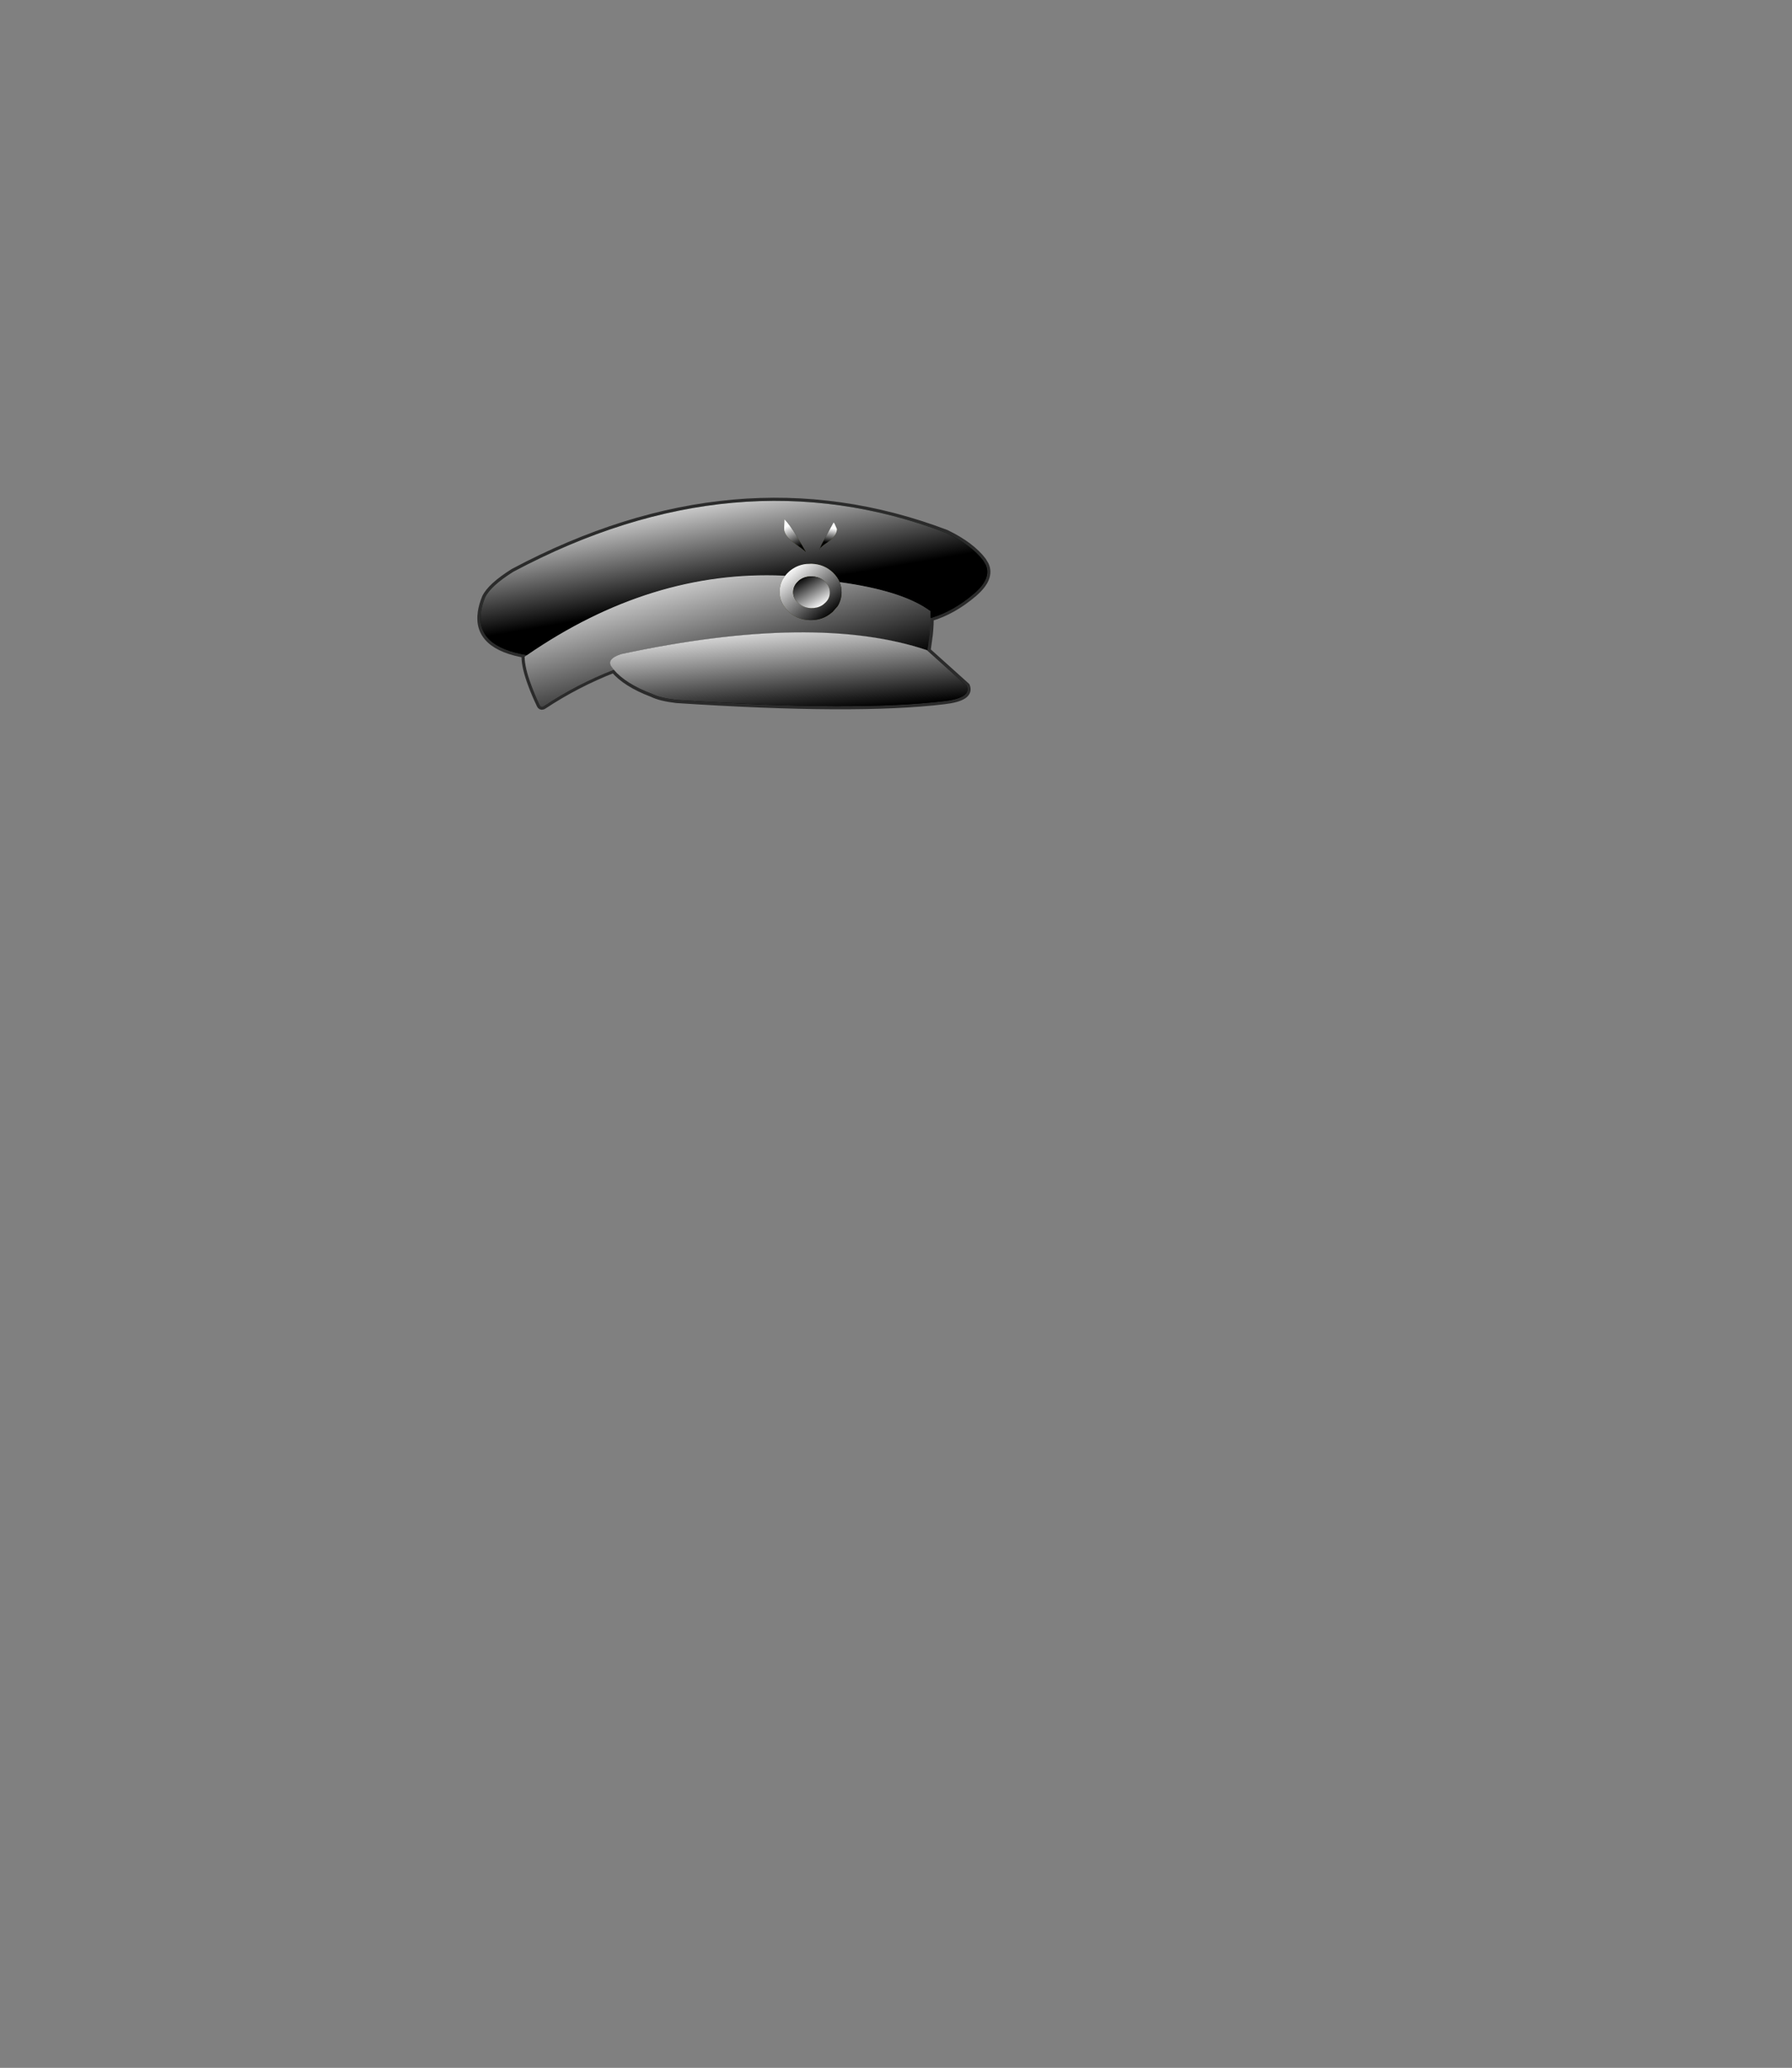 <?xml version="1.0" encoding="UTF-8" standalone="no"?>
<svg xmlns:xlink="http://www.w3.org/1999/xlink" height="531.5px" width="460.6px" xmlns="http://www.w3.org/2000/svg">
  <rect width="100%" height="100%" fill="#808080" stroke="none"/>
  <g transform="matrix(1.0, 0.0, 0.0, 1.0, 193.65, 334.05)">
    <use height="122.45" transform="matrix(0.46, 0.014, -0.014, 0.46, -69.943, -208.466)" width="285.6" xlink:href="#sprite0"/>
  </g>
  <defs>
    <g id="sprite0" transform="matrix(1.0, 0.0, 0.0, 1.0, 142.8, 61.2)">
      <use height="122.45" transform="matrix(1.0, 0.0, 0.0, 1.0, -142.8, -61.2)" width="285.6" xlink:href="#shape0"/>
      <use height="118.95" transform="matrix(1.0, 0.0, 0.0, 1.0, -141.05, -59.45)" width="282.1" xlink:href="#sprite1"/>
    </g>
    <g id="shape0" transform="matrix(1.0, 0.0, 0.0, 1.0, 142.8, 61.2)">
      <path d="M34.0 -40.1 L34.05 -39.25 Q32.5 -38.95 31.35 -40.1 29.9 -41.45 28.7 -43.05 L26.95 -45.7 26.95 -49.35 Q30.45 -45.6 33.9 -40.3 L34.0 -40.1 M28.3 -17.7 L30.55 -20.25 Q34.6 -23.9 39.9 -24.65 L40.65 -24.2 41.15 -23.7 Q41.5 -23.4 41.5 -22.65 41.5 -22.25 40.95 -22.0 L39.1 -21.4 Q37.15 -20.95 35.45 -19.9 L34.95 -19.55 33.9 -18.85 Q32.2 -17.9 30.5 -17.1 L29.45 -16.6 28.5 -16.4 Q27.9 -16.3 27.6 -16.65 L28.3 -17.7 M49.55 -38.6 L50.3 -40.15 54.45 -48.35 Q55.1 -47.8 56.3 -44.95 L56.25 -44.9 55.4 -43.6 Q53.95 -41.25 51.7 -39.65 L51.0 -38.95 Q50.3 -38.1 49.55 -38.6" fill="#fefdab" fill-rule="evenodd" stroke="none"/>
      <path d="M34.0 -40.1 L33.9 -40.3 Q30.45 -45.6 26.95 -49.35 L26.95 -45.7 26.95 -43.35 Q27.65 -39.7 32.35 -36.5 38.7 -32.25 39.45 -31.35 L34.0 -40.1 M39.9 -24.65 Q34.6 -23.9 30.55 -20.25 L28.3 -17.7 27.3 -17.75 Q-46.75 -18.7 -114.4 30.95 -143.2 27.2 -140.9 7.7 -128.95 14.2 -119.2 0.8 -116.3 -3.3 -111.95 -6.2 -78.7 -28.2 -41.5 -40.45 -4.9 -52.3 34.0 -51.9 72.25 -51.5 106.1 -33.15 117.7 -26.8 130.55 -26.2 135.35 -25.55 140.05 -27.25 143.75 -19.8 134.05 -10.95 122.8 -0.7 110.35 3.4 L110.15 2.9 110.05 -0.35 Q95.55 -10.55 63.5 -14.55 L58.85 -15.1 Q57.55 -17.9 55.0 -20.25 49.95 -24.85 42.8 -24.85 L39.9 -24.65 M47.3 -33.7 Q48.2 -34.85 51.7 -37.4 56.45 -40.85 56.45 -44.6 L56.3 -44.95 Q55.1 -47.8 54.45 -48.35 L50.3 -40.15 49.55 -38.6 47.3 -33.7 46.95 -33.1 46.95 -32.85 47.3 -33.7" fill="#001a07" fill-rule="evenodd" stroke="none"/>
      <path d="M26.95 -45.7 L28.7 -43.05 Q29.9 -41.45 31.35 -40.1 32.5 -38.95 34.05 -39.25 L34.0 -40.1 39.45 -31.35 Q38.7 -32.25 32.35 -36.5 27.65 -39.7 26.95 -43.35 L26.95 -45.7 M27.6 -16.65 Q27.9 -16.3 28.5 -16.4 L29.45 -16.6 30.5 -17.1 Q32.2 -17.9 33.9 -18.85 L34.95 -19.55 35.45 -19.9 Q37.15 -20.95 39.1 -21.4 L40.95 -22.0 Q41.5 -22.25 41.5 -22.65 41.5 -23.4 41.15 -23.7 L40.65 -24.2 39.9 -24.65 42.8 -24.85 Q49.95 -24.85 55.0 -20.25 57.55 -17.9 58.85 -15.1 L59.8 -12.25 60.0 -10.85 60.1 -9.1 60.1 -8.85 Q59.25 -8.25 58.45 -6.95 L55.95 -5.4 55.25 -4.9 Q53.55 -3.65 51.7 -2.9 L50.0 -2.25 50.55 -2.75 Q53.55 -5.3 53.55 -8.95 53.55 -11.1 52.5 -12.9 51.8 -14.15 50.55 -15.25 L48.9 -16.4 Q46.45 -17.8 43.3 -17.8 L39.6 -17.25 Q37.65 -16.6 36.05 -15.25 L34.8 -13.9 Q33.05 -11.7 33.05 -8.95 33.05 -6.0 35.0 -3.8 L34.05 -4.4 32.55 -5.7 29.95 -8.9 29.45 -9.6 29.0 -10.3 28.25 -11.4 Q27.4 -12.65 27.1 -14.05 L26.9 -15.45 27.6 -16.65 M56.3 -44.95 L56.45 -44.6 Q56.45 -40.85 51.7 -37.4 48.2 -34.85 47.3 -33.7 L49.55 -38.6 Q50.3 -38.1 51.0 -38.95 L51.7 -39.65 Q53.95 -41.25 55.4 -43.6 L56.25 -44.9 56.3 -44.95" fill="#ffff11" fill-rule="evenodd" stroke="none"/>
      <path d="M35.0 -3.8 Q33.05 -6.0 33.05 -8.95 33.05 -11.7 34.8 -13.9 L36.05 -15.25 Q37.65 -16.6 39.6 -17.25 L43.3 -17.8 Q46.45 -17.8 48.9 -16.4 L50.55 -15.25 Q51.8 -14.15 52.5 -12.9 53.55 -11.1 53.55 -8.95 53.55 -5.3 50.55 -2.75 L50.0 -2.25 49.45 -1.85 Q46.8 -0.1 43.3 -0.1 39.55 -0.1 36.8 -2.15 L36.05 -2.75 35.0 -3.8 M108.8 21.45 L109.0 21.65 131.55 40.7 Q134.5 47.35 119.0 49.6 70.1 57.0 -30.25 53.45 -39.3 52.65 -43.85 50.55 -58.95 45.35 -65.8 37.65 L-67.0 36.2 Q-70.4 31.9 -61.95 28.8 45.8 2.35 108.8 21.45 M4.85 44.85 Q-27.75 49.1 -51.3 30.5 -55.6 27.1 -59.3 31.55 -31.05 53.45 4.45 46.2 L4.85 44.85" fill="#000000" fill-rule="evenodd" stroke="none"/>
      <path d="M28.3 -17.7 L27.6 -16.65 26.9 -15.45 26.35 -14.05 26.05 -13.2 Q25.5 -11.25 25.5 -9.1 25.5 -5.15 27.35 -1.9 28.15 -0.5 29.35 0.8 L30.55 2.0 Q35.65 6.65 42.8 6.65 49.95 6.65 55.0 2.0 L55.4 1.65 57.9 -1.35 Q60.05 -4.7 60.1 -8.85 L60.1 -9.1 60.0 -10.85 59.8 -12.25 58.85 -15.1 63.5 -14.55 Q95.55 -10.55 110.05 -0.35 L110.15 2.9 Q110.4 6.8 110.05 11.9 106.9 9.75 102.95 7.95 106.9 9.75 110.05 11.9 L110.0 12.75 109.2 20.35 104.4 10.8 Q84.1 4.55 61.9 2.75 60.1 6.25 56.5 8.45 L55.45 9.05 Q54.5 9.35 53.55 9.75 51.9 10.4 49.9 10.5 L48.7 10.6 41.9 10.8 Q37.9 10.8 34.35 9.85 32.25 9.25 29.4 7.7 26.05 6.05 24.3 2.75 L23.55 1.3 10.15 2.6 Q-9.2 4.25 -28.0 9.5 -46.8 14.6 -64.6 22.95 -82.0 31.05 -97.65 42.2 -102.75 50.05 -104.9 59.4 -105.9 59.75 -106.45 58.65 -109.55 52.6 -111.6 47.5 -115.5 38.0 -115.75 31.9 L-114.4 30.95 Q-46.75 -18.7 27.3 -17.75 L28.3 -17.7 M22.25 -1.6 L21.7 -3.6 20.9 -8.05 20.8 -12.55 Q0.65 -9.7 -18.8 -3.65 -54.75 7.65 -85.7 28.8 -102.0 38.0 -111.6 47.5 -102.0 38.0 -85.7 28.8 -70.45 20.15 -49.25 11.75 -10.65 0.6 22.25 -1.6 L27.35 -1.9 22.25 -1.6 M102.95 7.95 Q99.05 0.95 91.5 -2.45 78.15 -8.4 63.85 -10.35 L63.8 -10.35 63.8 -4.85 Q63.75 -3.05 63.35 -1.3 L63.25 -0.9 57.9 -1.35 63.25 -0.9 Q88.65 1.45 102.95 7.95" fill="#bfbfbf" fill-rule="evenodd" stroke="none"/>
      <path d="M50.0 -2.25 L51.7 -2.9 Q53.55 -3.65 55.25 -4.9 L55.95 -5.4 58.45 -6.95 Q59.25 -8.25 60.1 -8.85 60.05 -4.7 57.9 -1.35 L55.4 1.65 55.0 2.0 Q49.95 6.65 42.8 6.65 35.65 6.65 30.55 2.0 L29.35 0.8 Q28.15 -0.5 27.35 -1.9 25.5 -5.15 25.5 -9.1 25.5 -11.25 26.05 -13.2 L26.35 -14.05 26.9 -15.45 27.1 -14.05 Q27.4 -12.65 28.25 -11.4 L29.0 -10.3 29.45 -9.6 29.95 -8.9 32.55 -5.7 34.05 -4.4 35.0 -3.8 36.05 -2.75 36.8 -2.15 Q39.55 -0.1 43.3 -0.1 46.8 -0.1 49.45 -1.85 L50.0 -2.25" fill="#baba01" fill-rule="evenodd" stroke="none"/>
      <path d="M-85.7 28.8 Q-54.75 7.65 -18.8 -3.65 0.65 -9.7 20.8 -12.55 L20.9 -8.05 21.7 -3.6 22.25 -1.6 Q-10.65 0.6 -49.25 11.75 -70.45 20.15 -85.7 28.8 M63.25 -0.9 L63.35 -1.3 Q63.75 -3.05 63.8 -4.85 L63.8 -10.35 63.85 -10.35 Q78.15 -8.4 91.5 -2.45 99.05 0.95 102.95 7.95 88.65 1.45 63.25 -0.9 M109.05 21.5 L108.8 21.45 Q45.8 2.35 -61.95 28.8 -70.4 31.9 -67.0 36.2 L-65.8 37.65 Q-86.2 46.35 -104.15 59.0 -104.55 59.3 -104.9 59.4 -102.75 50.05 -97.65 42.2 -82.0 31.05 -64.6 22.95 -46.8 14.6 -28.0 9.5 -9.2 4.25 10.15 2.6 L23.55 1.3 24.3 2.75 Q26.05 6.05 29.4 7.7 32.25 9.25 34.35 9.85 37.9 10.8 41.9 10.8 L48.7 10.6 49.9 10.5 Q51.9 10.4 53.55 9.75 54.5 9.35 55.45 9.05 L56.5 8.45 Q60.1 6.25 61.9 2.75 84.1 4.55 104.4 10.8 L109.2 20.35 109.05 21.5" fill="#ffffff" fill-rule="evenodd" stroke="none"/>
      <path d="M140.05 -27.25 Q135.35 -25.55 130.55 -26.2 117.7 -26.8 106.1 -33.15 72.25 -51.5 34.0 -51.9 -4.9 -52.3 -41.5 -40.45 -78.7 -28.2 -111.95 -6.2 -116.3 -3.3 -119.2 0.8 -128.95 14.2 -140.9 7.7 -140.45 3.9 -138.85 -0.45 -136.0 -6.95 -123.5 -15.35 -1.1 -85.3 117.55 -44.35 131.75 -38.0 138.55 -29.6 L140.05 -27.25" fill="#002b0d" fill-rule="evenodd" stroke="none"/>
      <path d="M4.85 44.85 L4.45 46.2 Q-31.05 53.45 -59.3 31.55 -55.6 27.1 -51.3 30.5 -27.75 49.1 4.85 44.85" fill="#1a1a1a" fill-rule="evenodd" stroke="none"/>
      <path d="M34.0 -40.1 L33.9 -40.3 Q30.45 -45.6 26.95 -49.35 L26.95 -45.7 26.95 -43.35 Q27.65 -39.7 32.35 -36.5 38.7 -32.25 39.45 -31.35 L34.0 -40.1 M39.9 -24.65 Q34.6 -23.9 30.55 -20.25 L28.3 -17.7 27.6 -16.65 26.9 -15.45 26.35 -14.05 26.05 -13.2 Q25.5 -11.25 25.5 -9.1 25.5 -5.15 27.35 -1.9 28.15 -0.5 29.35 0.8 L30.55 2.0 Q35.65 6.65 42.8 6.65 49.95 6.65 55.0 2.0 L55.4 1.65 57.9 -1.35 Q60.05 -4.7 60.1 -8.85 L60.1 -9.1 60.0 -10.85 59.8 -12.25 58.85 -15.1 Q57.55 -17.9 55.0 -20.25 49.95 -24.85 42.8 -24.85 L39.9 -24.65 M35.0 -3.8 Q33.05 -6.0 33.05 -8.95 33.05 -11.7 34.8 -13.9 L36.05 -15.25 Q37.65 -16.6 39.6 -17.25 L43.3 -17.8 Q46.45 -17.8 48.9 -16.4 L50.55 -15.25 Q51.8 -14.15 52.5 -12.9 53.55 -11.1 53.55 -8.95 53.55 -5.3 50.55 -2.75 L50.0 -2.25 49.45 -1.85 Q46.8 -0.1 43.3 -0.1 39.55 -0.1 36.8 -2.15 L36.05 -2.75 35.0 -3.8 M56.3 -44.95 L56.45 -44.6 Q56.45 -40.85 51.7 -37.4 48.2 -34.85 47.3 -33.7 L46.95 -32.85 46.95 -33.1 47.3 -33.7 49.55 -38.6 50.3 -40.15 54.45 -48.35 Q55.1 -47.8 56.3 -44.95" fill="none" stroke="#000000" stroke-linecap="butt" stroke-linejoin="round" stroke-opacity="0.663" stroke-width="2.25"/>
      <path d="M58.85 -15.1 L63.5 -14.55 Q95.55 -10.55 110.05 -0.35 M-114.4 30.95 Q-46.75 -18.7 27.3 -17.75 L28.3 -17.7 M22.25 -1.6 L27.35 -1.9 M63.25 -0.9 L57.9 -1.35" fill="none" stroke="#000000" stroke-linecap="butt" stroke-linejoin="bevel" stroke-opacity="0.663" stroke-width="3.5"/>
      <path d="M110.05 -0.35 L110.15 2.9 110.35 3.4 Q122.8 -0.7 134.05 -10.95 143.75 -19.8 140.05 -27.25 L138.55 -29.6 Q131.75 -38.0 117.55 -44.35 -1.1 -85.3 -123.5 -15.35 -136.0 -6.95 -138.85 -0.45 -140.45 3.9 -140.9 7.7 -143.2 27.2 -114.4 30.95 L-115.75 31.9 Q-115.5 38.0 -111.6 47.5 -109.55 52.6 -106.45 58.65 -105.9 59.75 -104.9 59.4 -104.55 59.3 -104.15 59.0 -86.2 46.35 -65.8 37.65 L-67.0 36.2 Q-70.4 31.9 -61.95 28.8 45.8 2.35 108.8 21.45 L109.0 21.65 109.05 21.5 109.2 20.35 110.0 12.75 110.05 11.9 Q110.4 6.8 110.15 2.9 M102.95 7.95 Q106.9 9.75 110.05 11.9 M109.0 21.65 L131.55 40.7 Q134.5 47.35 119.0 49.6 70.1 57.0 -30.25 53.45 -39.3 52.65 -43.85 50.55 -58.95 45.35 -65.8 37.65 M102.95 7.95 Q88.65 1.45 63.25 -0.9 M-85.7 28.8 Q-102.0 38.0 -111.6 47.5 M22.25 -1.6 Q-10.65 0.6 -49.25 11.75 -70.45 20.15 -85.7 28.8" fill="none" stroke="#000000" stroke-linecap="butt" stroke-linejoin="round" stroke-opacity="0.663" stroke-width="3.5"/>
    </g>
    <g id="sprite1" transform="matrix(1.0, 0.0, 0.0, 1.0, 0.0, 0.0)">
      <use height="118.95" transform="matrix(1.0, 0.0, 0.0, 1.0, 0.0, 0.0)" width="282.1" xlink:href="#shape1"/>
    </g>
    <g id="shape1" transform="matrix(1.0, 0.0, 0.0, 1.0, 0.0, 0.0)">
      <path d="M26.65 90.4 Q-2.15 86.65 0.15 67.15 0.6 63.35 2.2 59.0 5.05 52.5 17.55 44.1 139.95 -25.85 258.6 15.1 272.8 21.45 279.6 29.85 L281.1 32.2 Q284.8 39.65 275.1 48.5 263.85 58.75 251.4 62.85 L251.2 62.35 251.1 59.1 Q236.6 48.9 204.55 44.9 L199.9 44.35 Q198.6 41.55 196.05 39.2 191.0 34.6 183.85 34.6 L180.95 34.8 Q175.65 35.55 171.6 39.2 170.3 40.4 169.35 41.75 L168.35 41.7 Q94.3 40.75 26.65 90.4 M188.35 25.75 Q189.25 24.6 192.75 22.05 197.5 18.6 197.5 14.85 L197.35 14.5 Q196.15 11.65 195.5 11.1 L191.35 19.3 190.6 20.85 Q189.0 24.05 188.35 25.75 188.0 26.15 188.0 26.35 L188.0 26.6 188.35 25.75 M174.95 19.15 Q171.5 13.85 168.0 10.1 L168.0 16.1 Q168.7 19.75 173.4 22.95 179.75 27.2 180.5 28.1 L175.05 19.35 174.95 19.15" fill="url(#gradient0)" fill-rule="evenodd" stroke="none"/>
      <path d="M26.65 90.4 Q94.3 40.75 168.35 41.7 L169.35 41.75 168.65 42.8 167.95 44.0 167.4 45.4 167.1 46.25 Q166.55 48.2 166.55 50.35 166.55 54.3 168.4 57.55 L170.4 60.25 171.6 61.45 Q176.7 66.1 183.85 66.1 191.0 66.1 196.05 61.45 L196.45 61.1 198.95 58.1 Q201.1 54.75 201.15 50.6 L201.15 50.35 201.05 48.6 200.85 47.2 199.9 44.35 204.55 44.9 Q236.6 48.9 251.1 59.1 L251.2 62.35 Q251.45 66.25 251.1 71.35 L251.05 72.2 250.25 79.8 250.1 80.95 249.85 80.9 Q186.85 61.8 79.1 88.25 70.65 91.35 74.05 95.65 L75.25 97.1 Q54.85 105.8 36.9 118.45 L36.15 118.85 Q35.15 119.2 34.6 118.1 31.5 112.05 29.45 106.95 25.55 97.45 25.3 91.35 L26.65 90.4" fill="url(#gradient1)" fill-rule="evenodd" stroke="none"/>
      <path d="M249.85 80.9 L250.05 81.1 272.6 100.15 Q275.55 106.8 260.05 109.05 211.15 116.45 110.8 112.9 101.75 112.1 97.2 110.0 82.1 104.8 75.25 97.1 L74.05 95.65 Q70.65 91.35 79.1 88.25 186.85 61.8 249.85 80.9" fill="url(#gradient2)" fill-rule="evenodd" stroke="none"/>
      <path d="M174.95 19.15 L175.05 19.35 180.5 28.1 Q179.75 27.2 173.4 22.95 168.7 19.75 168.0 16.1 L168.0 10.1 Q171.5 13.85 174.95 19.15" fill="url(#gradient3)" fill-rule="evenodd" stroke="none"/>
      <path d="M188.35 25.75 Q189.0 24.05 190.6 20.85 L191.35 19.3 195.5 11.1 Q196.15 11.65 197.35 14.5 L197.5 14.85 Q197.5 18.6 192.75 22.05 189.25 24.6 188.35 25.75" fill="url(#gradient4)" fill-rule="evenodd" stroke="none"/>
      <path d="M169.35 41.75 Q170.3 40.4 171.6 39.2 175.65 35.55 180.95 34.8 L183.85 34.6 Q191.0 34.6 196.05 39.2 198.6 41.55 199.9 44.35 L200.85 47.2 201.05 48.6 201.15 50.35 201.15 50.6 Q201.1 54.75 198.95 58.1 L196.45 61.1 196.05 61.45 Q191.0 66.1 183.85 66.1 176.7 66.1 171.6 61.45 L170.4 60.25 168.4 57.55 Q166.55 54.3 166.55 50.35 166.55 48.2 167.1 46.25 L167.4 45.4 167.95 44.0 168.65 42.8 169.35 41.75 M177.1 44.2 L175.85 45.55 Q174.1 47.75 174.1 50.5 174.1 53.45 176.05 55.65 L177.1 56.7 177.85 57.3 Q180.6 59.35 184.35 59.35 187.85 59.35 190.5 57.6 L191.05 57.2 191.6 56.7 Q194.6 54.15 194.6 50.5 194.6 48.35 193.55 46.55 192.85 45.3 191.6 44.2 L189.95 43.05 Q187.5 41.65 184.35 41.65 182.35 41.65 180.65 42.2 178.7 42.85 177.1 44.2" fill="url(#gradient5)" fill-rule="evenodd" stroke="none"/>
      <path d="M177.1 44.2 Q178.7 42.85 180.65 42.2 182.35 41.65 184.35 41.65 187.5 41.65 189.95 43.05 L191.6 44.2 Q192.85 45.3 193.55 46.55 194.6 48.35 194.6 50.5 194.6 54.15 191.6 56.7 L191.05 57.2 190.5 57.6 Q187.85 59.35 184.35 59.35 180.6 59.35 177.85 57.3 L177.1 56.7 176.05 55.65 Q174.1 53.45 174.1 50.5 174.1 47.75 175.85 45.55 L177.1 44.2" fill="url(#gradient6)" fill-rule="evenodd" stroke="none"/>
    </g>
    <linearGradient gradientTransform="matrix(-0.008, -0.039, 0.054, -0.011, 118.5, 24.05)" gradientUnits="userSpaceOnUse" id="gradient0" spreadMethod="pad" x1="-819.2" x2="819.2">
      <stop offset="0.0" stop-color="#000000"/>
      <stop offset="1.0" stop-color="#ffffff"/>
    </linearGradient>
    <linearGradient gradientTransform="matrix(-0.015, -0.054, 0.045, -0.013, 132.15, 69.25)" gradientUnits="userSpaceOnUse" id="gradient1" spreadMethod="pad" x1="-819.2" x2="819.2">
      <stop offset="0.0" stop-color="#000000"/>
      <stop offset="1.0" stop-color="#ffffff"/>
    </linearGradient>
    <linearGradient gradientTransform="matrix(-0.004, -0.034, 0.025, -0.003, 174.55, 90.95)" gradientUnits="userSpaceOnUse" id="gradient2" spreadMethod="pad" x1="-819.2" x2="819.2">
      <stop offset="0.0" stop-color="#000000"/>
      <stop offset="1.0" stop-color="#ffffff"/>
    </linearGradient>
    <linearGradient gradientTransform="matrix(-0.004, -0.007, 0.01, -0.005, 174.25, 19.1)" gradientUnits="userSpaceOnUse" id="gradient3" spreadMethod="pad" x1="-819.2" x2="819.2">
      <stop offset="0.0" stop-color="#000000"/>
      <stop offset="1.0" stop-color="#ffffff"/>
    </linearGradient>
    <linearGradient gradientTransform="matrix(8.0E-4, -0.005, 0.009, 0.001, 192.85, 18.4)" gradientUnits="userSpaceOnUse" id="gradient4" spreadMethod="pad" x1="-819.2" x2="819.2">
      <stop offset="0.0" stop-color="#000000"/>
      <stop offset="1.0" stop-color="#ffffff"/>
    </linearGradient>
    <linearGradient gradientTransform="matrix(-0.014, -0.016, 0.015, -0.013, 183.85, 50.35)" gradientUnits="userSpaceOnUse" id="gradient5" spreadMethod="pad" x1="-819.2" x2="819.2">
      <stop offset="0.0" stop-color="#000000"/>
      <stop offset="1.0" stop-color="#ffffff"/>
    </linearGradient>
    <linearGradient gradientTransform="matrix(0.007, 0.01, -0.009, 0.006, 184.35, 50.5)" gradientUnits="userSpaceOnUse" id="gradient6" spreadMethod="pad" x1="-819.2" x2="819.2">
      <stop offset="0.0" stop-color="#000000"/>
      <stop offset="1.0" stop-color="#ffffff"/>
    </linearGradient>
  </defs>
</svg>
